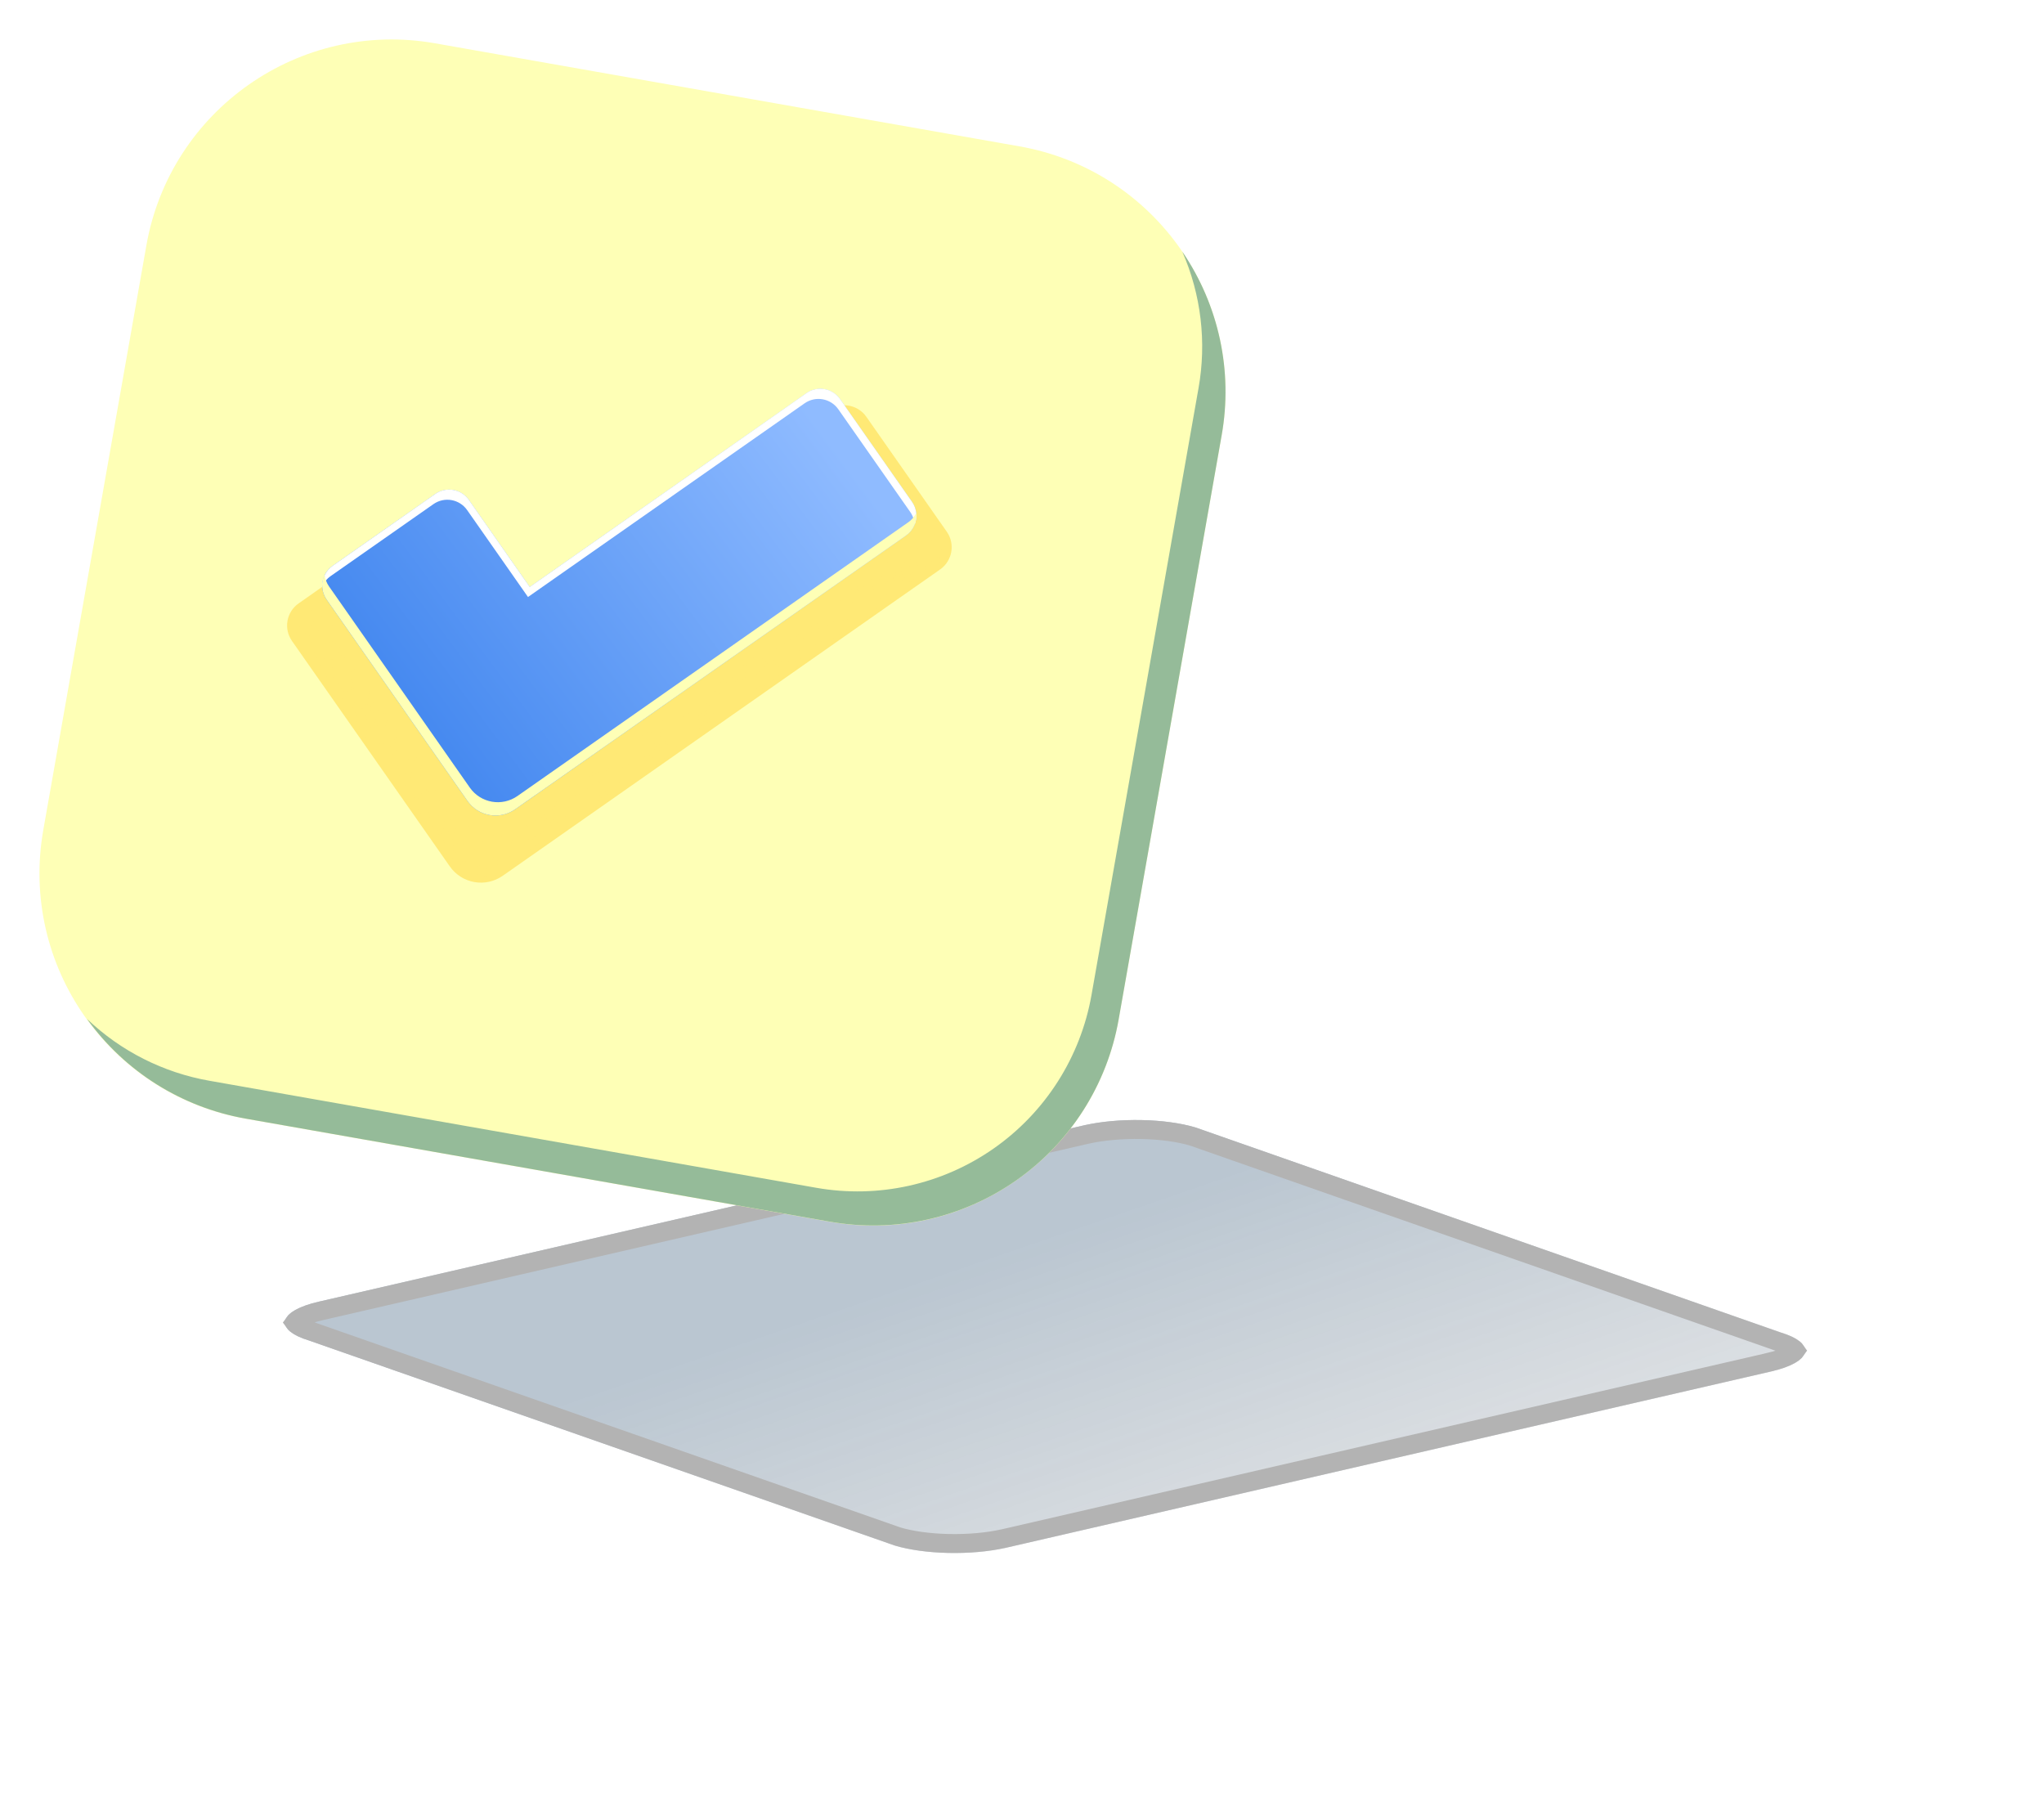 <svg width="108" height="95" viewBox="0 0 108 95" fill="none" xmlns="http://www.w3.org/2000/svg">
<g opacity="0.3" filter="url(#filter0_f_202_394)">
<path d="M63.167 59.569L94.081 70.398C94.532 70.533 94.881 70.698 95.104 70.882C95.327 71.065 95.418 71.262 95.371 71.458C95.323 71.655 95.139 71.847 94.83 72.02C94.522 72.193 94.097 72.343 93.585 72.46L53.116 81.784C52.235 81.979 51.17 82.073 50.102 82.049C49.035 82.025 48.033 81.886 47.268 81.655L16.354 70.833C15.903 70.698 15.554 70.533 15.331 70.35C15.108 70.167 15.017 69.97 15.064 69.773C15.111 69.576 15.296 69.385 15.605 69.212C15.913 69.039 16.338 68.888 16.85 68.772L57.319 59.447C58.197 59.252 59.261 59.157 60.328 59.179C61.396 59.201 62.4 59.339 63.167 59.569Z" fill="url(#paint0_linear_202_394)"/>
<path d="M93.916 70.87L93.926 70.874L93.937 70.877C94.36 71.004 94.637 71.145 94.787 71.268C94.836 71.308 94.862 71.339 94.875 71.358C94.868 71.368 94.856 71.382 94.838 71.401C94.791 71.45 94.711 71.513 94.586 71.583C94.334 71.725 93.959 71.862 93.473 71.972L93.472 71.973L53.008 81.296C53.007 81.296 53.006 81.296 53.006 81.296C52.171 81.481 51.147 81.572 50.113 81.549C49.082 81.526 48.131 81.392 47.423 81.179L16.519 70.362L16.509 70.358L16.498 70.355C16.075 70.228 15.798 70.086 15.648 69.963C15.599 69.923 15.573 69.892 15.56 69.874C15.567 69.864 15.579 69.849 15.597 69.831C15.644 69.781 15.724 69.718 15.849 69.648C16.101 69.507 16.476 69.37 16.962 69.259L16.963 69.259L57.428 59.935C57.429 59.935 57.429 59.935 57.43 59.935C58.262 59.75 59.284 59.657 60.318 59.679C61.349 59.7 62.301 59.833 63.013 60.045L93.916 70.87Z" stroke="black"/>
</g>
<g clip-path="url(#clip0_202_394)">
<path d="M53.868 7.733L22.991 2.288C15.828 1.024 8.996 5.807 7.733 12.971L2.288 43.848C1.024 51.011 5.807 57.843 12.971 59.106L43.848 64.551C51.011 65.815 57.843 61.032 59.106 53.868L64.552 22.991C65.815 15.828 61.032 8.996 53.868 7.733Z" fill="#FEFFB6"/>
<path d="M62.47 13.296C63.463 15.563 63.761 18.073 63.327 20.509L57.672 52.573C57.093 55.852 55.236 58.767 52.509 60.677C49.781 62.587 46.407 63.335 43.128 62.756L11.079 57.104C8.642 56.679 6.385 55.541 4.595 53.832C6.593 56.614 9.599 58.504 12.972 59.101L43.854 64.547C45.557 64.847 47.302 64.809 48.99 64.435C50.678 64.061 52.275 63.358 53.692 62.367C55.108 61.375 56.315 60.114 57.244 58.656C58.173 57.198 58.806 55.571 59.106 53.868L64.551 22.992C65.151 19.612 64.404 16.132 62.47 13.296Z" fill="#95BB99"/>
<g filter="url(#filter1_f_202_394)">
<path d="M23.764 45.772L15.427 33.865C15.21 33.556 15.126 33.173 15.191 32.801C15.257 32.429 15.467 32.098 15.777 31.882L21.848 27.626C22.159 27.409 22.542 27.325 22.915 27.39C23.288 27.456 23.619 27.667 23.837 27.977L27.437 33.118L43.789 21.668C44.099 21.452 44.481 21.367 44.853 21.433C45.225 21.498 45.556 21.709 45.773 22.018L50.027 28.095C50.244 28.405 50.329 28.789 50.263 29.162C50.197 29.535 49.986 29.866 49.677 30.084L26.563 46.272C26.347 46.423 26.103 46.53 25.845 46.587C25.587 46.644 25.32 46.649 25.06 46.603C24.8 46.556 24.552 46.459 24.329 46.317C24.107 46.174 23.915 45.989 23.764 45.772Z" fill="#FFE975"/>
<path d="M23.773 45.719L15.472 33.862C15.366 33.711 15.29 33.54 15.25 33.359C15.21 33.178 15.206 32.992 15.238 32.809C15.27 32.627 15.338 32.453 15.438 32.297C15.537 32.141 15.666 32.006 15.818 31.9L21.857 27.672C22.164 27.457 22.543 27.373 22.912 27.438C23.281 27.503 23.609 27.712 23.824 28.019L27.433 33.172L43.798 21.709C44.105 21.494 44.485 21.41 44.854 21.475C45.223 21.54 45.551 21.749 45.766 22.056L49.994 28.095C50.206 28.403 50.288 28.781 50.223 29.149C50.158 29.517 49.952 29.845 49.647 30.062L26.585 46.214C26.145 46.52 25.603 46.639 25.077 46.546C24.55 46.453 24.081 46.156 23.773 45.719Z" fill="#FFE975"/>
<path d="M23.783 45.665L15.522 33.86C15.309 33.556 15.226 33.181 15.291 32.816C15.355 32.451 15.562 32.127 15.865 31.914L21.866 27.712C22.17 27.5 22.545 27.417 22.91 27.481C23.275 27.545 23.599 27.752 23.812 28.055L27.429 33.222L43.807 21.755C44.111 21.542 44.486 21.459 44.851 21.523C45.216 21.588 45.54 21.794 45.753 22.098L49.955 28.099C50.167 28.402 50.25 28.778 50.186 29.143C50.122 29.508 49.915 29.832 49.611 30.045L26.599 46.162C26.159 46.467 25.616 46.586 25.089 46.493C24.561 46.4 24.092 46.102 23.783 45.665Z" fill="#FFE975"/>
<path d="M23.792 45.611L15.561 33.861C15.35 33.56 15.268 33.188 15.331 32.826C15.395 32.464 15.6 32.142 15.901 31.931L21.869 27.757C22.018 27.653 22.186 27.579 22.363 27.54C22.54 27.5 22.723 27.497 22.902 27.528C23.081 27.559 23.251 27.626 23.404 27.724C23.557 27.821 23.69 27.948 23.794 28.097L27.42 33.276L43.806 21.793C44.107 21.583 44.479 21.5 44.841 21.564C45.203 21.628 45.525 21.833 45.736 22.134L49.91 28.102C50.014 28.25 50.088 28.418 50.127 28.595C50.166 28.773 50.17 28.956 50.139 29.134C50.107 29.313 50.041 29.484 49.943 29.637C49.846 29.79 49.719 29.922 49.57 30.026L26.615 46.103C26.398 46.257 26.152 46.367 25.892 46.425C25.633 46.484 25.364 46.49 25.101 46.445C24.839 46.399 24.588 46.302 24.363 46.159C24.139 46.016 23.945 45.83 23.792 45.611Z" fill="#FFE975"/>
<path d="M23.803 45.552L15.611 33.859C15.508 33.712 15.434 33.545 15.396 33.37C15.357 33.194 15.353 33.012 15.384 32.835C15.415 32.658 15.481 32.489 15.578 32.337C15.674 32.185 15.8 32.054 15.947 31.951L21.879 27.798C22.026 27.695 22.192 27.621 22.367 27.582C22.542 27.544 22.723 27.54 22.9 27.571C23.077 27.602 23.245 27.668 23.397 27.764C23.548 27.861 23.679 27.986 23.782 28.133L27.417 33.325L43.811 21.86C43.958 21.757 44.124 21.684 44.3 21.645C44.476 21.606 44.657 21.602 44.834 21.634C45.012 21.665 45.181 21.731 45.333 21.827C45.484 21.924 45.616 22.05 45.719 22.197L49.873 28.123C49.976 28.27 50.049 28.437 50.088 28.613C50.127 28.788 50.131 28.97 50.1 29.147C50.069 29.324 50.003 29.494 49.906 29.645C49.809 29.797 49.684 29.928 49.536 30.031L26.632 46.073C26.412 46.225 26.164 46.332 25.903 46.388C25.642 46.444 25.372 46.448 25.109 46.4C24.846 46.351 24.595 46.252 24.371 46.106C24.147 45.961 23.954 45.772 23.803 45.552Z" fill="#FFE975"/>
<path d="M23.813 45.493L15.651 33.849C15.549 33.704 15.477 33.539 15.438 33.366C15.4 33.192 15.396 33.012 15.427 32.837C15.457 32.662 15.523 32.494 15.618 32.344C15.714 32.194 15.838 32.065 15.984 31.963L21.878 27.836C22.173 27.63 22.538 27.549 22.893 27.611C23.247 27.674 23.563 27.875 23.77 28.17L27.409 33.368L43.85 21.856C43.996 21.754 44.16 21.682 44.334 21.643C44.508 21.605 44.687 21.601 44.862 21.632C45.038 21.663 45.205 21.728 45.355 21.823C45.505 21.919 45.635 22.043 45.737 22.189L49.863 28.083C50.07 28.378 50.151 28.743 50.088 29.098C50.026 29.453 49.825 29.768 49.53 29.975L26.651 45.993C26.432 46.147 26.185 46.256 25.924 46.314C25.662 46.372 25.392 46.378 25.128 46.332C24.865 46.285 24.613 46.187 24.387 46.043C24.162 45.899 23.966 45.712 23.813 45.493Z" fill="#FFE975"/>
<path d="M23.822 45.444L15.701 33.853C15.6 33.709 15.528 33.546 15.49 33.374C15.451 33.203 15.447 33.025 15.478 32.852C15.509 32.678 15.573 32.513 15.668 32.364C15.762 32.216 15.885 32.088 16.03 31.987L21.886 27.882C22.031 27.781 22.194 27.709 22.366 27.671C22.538 27.633 22.716 27.629 22.89 27.659C23.064 27.69 23.23 27.755 23.378 27.849C23.527 27.944 23.656 28.067 23.757 28.212L27.404 33.428L43.845 21.916C43.989 21.815 44.151 21.744 44.323 21.705C44.495 21.667 44.673 21.663 44.846 21.694C45.019 21.724 45.185 21.789 45.333 21.884C45.481 21.978 45.61 22.101 45.71 22.245L49.816 28.102C49.917 28.246 49.989 28.409 50.027 28.582C50.065 28.754 50.069 28.932 50.038 29.106C50.008 29.279 49.943 29.445 49.848 29.594C49.753 29.743 49.63 29.872 49.486 29.973L26.689 45.939C26.468 46.096 26.219 46.208 25.955 46.268C25.692 46.328 25.419 46.336 25.152 46.29C24.885 46.244 24.631 46.145 24.402 46C24.174 45.855 23.977 45.666 23.822 45.444Z" fill="#FFE975"/>
<path d="M23.831 45.391L15.751 33.85C15.651 33.708 15.58 33.547 15.542 33.376C15.504 33.206 15.5 33.03 15.53 32.858C15.561 32.686 15.625 32.522 15.718 32.375C15.812 32.228 15.934 32.101 16.077 32.001L21.895 27.928C22.037 27.828 22.198 27.757 22.369 27.719C22.539 27.681 22.715 27.677 22.887 27.707C23.059 27.738 23.223 27.802 23.37 27.895C23.517 27.989 23.644 28.111 23.744 28.254L27.401 33.477L43.842 21.966C43.985 21.866 44.146 21.795 44.316 21.757C44.486 21.719 44.662 21.715 44.834 21.745C45.006 21.776 45.17 21.84 45.317 21.933C45.464 22.027 45.591 22.149 45.691 22.292L49.764 28.11C49.864 28.252 49.935 28.413 49.973 28.584C50.011 28.754 50.015 28.93 49.985 29.102C49.955 29.273 49.891 29.438 49.797 29.585C49.703 29.732 49.581 29.859 49.438 29.959L26.674 45.898C26.228 46.202 25.68 46.319 25.149 46.224C24.617 46.13 24.144 45.83 23.831 45.391Z" fill="#FFE975"/>
<path d="M23.84 45.337L15.79 33.852C15.69 33.71 15.62 33.55 15.582 33.382C15.545 33.213 15.541 33.038 15.571 32.868C15.601 32.698 15.665 32.535 15.758 32.389C15.85 32.244 15.971 32.118 16.113 32.019L21.914 27.976C22.055 27.877 22.214 27.806 22.383 27.769C22.551 27.731 22.725 27.727 22.895 27.757C23.064 27.787 23.227 27.851 23.372 27.943C23.517 28.036 23.643 28.157 23.742 28.298L27.407 33.534L43.849 22.022C43.99 21.923 44.15 21.853 44.319 21.815C44.487 21.778 44.662 21.774 44.832 21.804C45.002 21.834 45.165 21.898 45.311 21.99C45.456 22.083 45.583 22.204 45.682 22.346L49.727 28.131C49.826 28.272 49.897 28.431 49.934 28.599C49.972 28.768 49.975 28.942 49.946 29.111C49.916 29.281 49.852 29.444 49.76 29.589C49.667 29.734 49.546 29.86 49.405 29.958L26.691 45.834C26.247 46.146 25.697 46.268 25.163 46.175C24.628 46.082 24.153 45.781 23.84 45.337Z" fill="#FFE975"/>
<path d="M23.851 45.278L15.84 33.849C15.742 33.709 15.672 33.552 15.635 33.385C15.598 33.218 15.594 33.046 15.624 32.877C15.653 32.709 15.716 32.548 15.808 32.404C15.9 32.26 16.019 32.136 16.159 32.038L21.907 28.013C22.047 27.915 22.204 27.846 22.37 27.808C22.537 27.771 22.709 27.768 22.877 27.797C23.044 27.827 23.205 27.889 23.348 27.981C23.492 28.073 23.616 28.192 23.713 28.332L27.388 33.58L43.829 22.069C43.969 21.971 44.127 21.901 44.294 21.864C44.461 21.827 44.633 21.823 44.801 21.853C44.969 21.883 45.13 21.945 45.274 22.037C45.418 22.129 45.543 22.248 45.641 22.388L49.665 28.136C49.763 28.276 49.833 28.433 49.87 28.599C49.907 28.766 49.911 28.938 49.881 29.106C49.852 29.273 49.789 29.434 49.698 29.578C49.606 29.721 49.487 29.845 49.347 29.943L26.708 45.798C26.26 46.107 25.707 46.225 25.172 46.128C24.637 46.03 24.162 45.725 23.851 45.278Z" fill="#FFE975"/>
<path d="M23.86 45.224L15.891 33.842C15.794 33.704 15.725 33.548 15.688 33.383C15.652 33.218 15.648 33.047 15.677 32.881C15.706 32.715 15.768 32.556 15.859 32.414C15.95 32.271 16.068 32.148 16.207 32.052L21.898 28.067C22.178 27.872 22.524 27.796 22.861 27.855C23.197 27.915 23.496 28.105 23.693 28.384L27.372 33.639L43.813 22.127C43.952 22.03 44.108 21.961 44.272 21.924C44.437 21.888 44.608 21.884 44.774 21.913C44.94 21.942 45.099 22.004 45.242 22.095C45.384 22.186 45.507 22.304 45.603 22.443L49.588 28.134C49.783 28.414 49.859 28.761 49.8 29.097C49.74 29.433 49.551 29.732 49.272 29.929L26.689 45.745C26.242 46.042 25.698 46.154 25.17 46.057C24.642 45.959 24.172 45.661 23.86 45.224Z" fill="#FFE975"/>
<path d="M23.87 45.17L15.892 33.836C15.796 33.7 15.728 33.546 15.691 33.383C15.655 33.22 15.651 33.052 15.68 32.887C15.709 32.723 15.77 32.566 15.86 32.425C15.95 32.285 16.067 32.163 16.204 32.068L21.895 28.083C22.172 27.89 22.514 27.815 22.846 27.874C23.179 27.932 23.474 28.12 23.669 28.396L27.356 33.669L43.836 22.125C43.972 22.029 44.126 21.961 44.289 21.925C44.452 21.889 44.621 21.885 44.785 21.914C44.949 21.943 45.106 22.004 45.247 22.094C45.388 22.184 45.509 22.3 45.604 22.437L49.589 28.128C49.782 28.405 49.857 28.748 49.799 29.08C49.74 29.412 49.552 29.708 49.276 29.902L26.745 45.683C26.295 45.994 25.74 46.114 25.202 46.018C24.663 45.922 24.185 45.617 23.87 45.17Z" fill="#FFE975"/>
<path d="M23.879 45.117L15.98 33.841C15.789 33.567 15.715 33.229 15.773 32.901C15.831 32.572 16.016 32.28 16.289 32.088L21.923 28.144C22.197 27.953 22.535 27.878 22.863 27.936C23.192 27.994 23.484 28.18 23.675 28.453L27.372 33.733L43.865 22.18C44.139 21.99 44.477 21.915 44.805 21.973C45.133 22.031 45.425 22.217 45.617 22.49L49.561 28.129C49.752 28.403 49.827 28.741 49.769 29.069C49.711 29.398 49.525 29.69 49.252 29.882L26.777 45.627C26.324 45.941 25.766 46.064 25.223 45.968C24.68 45.872 24.198 45.566 23.879 45.117Z" fill="#FFE975"/>
<path d="M23.889 45.063L16.018 33.842C15.83 33.571 15.756 33.236 15.813 32.911C15.871 32.585 16.055 32.296 16.325 32.106L21.927 28.183C22.197 27.994 22.531 27.921 22.856 27.978C23.18 28.035 23.469 28.219 23.658 28.488L27.364 33.781L43.863 22.224C44.134 22.036 44.469 21.962 44.794 22.019C45.119 22.077 45.409 22.261 45.599 22.531L49.522 28.133C49.71 28.403 49.784 28.737 49.727 29.062C49.67 29.386 49.486 29.675 49.217 29.864L26.793 45.569C26.569 45.727 26.316 45.84 26.049 45.9C25.782 45.96 25.505 45.966 25.235 45.919C24.966 45.872 24.708 45.772 24.477 45.625C24.246 45.478 24.046 45.287 23.889 45.063Z" fill="#FFE975"/>
<path d="M23.866 45.003L16.037 33.834C15.85 33.566 15.777 33.236 15.834 32.914C15.89 32.593 16.072 32.307 16.339 32.119L21.904 28.223C22.17 28.037 22.5 27.964 22.821 28.02C23.141 28.077 23.426 28.258 23.613 28.525L27.328 33.83L43.839 22.265C44.107 22.078 44.438 22.005 44.759 22.062C45.08 22.118 45.366 22.3 45.554 22.567L49.45 28.132C49.636 28.398 49.709 28.728 49.653 29.049C49.596 29.369 49.415 29.654 49.148 29.841L26.775 45.511C26.551 45.669 26.298 45.781 26.03 45.841C25.762 45.901 25.486 45.908 25.215 45.861C24.945 45.814 24.687 45.714 24.455 45.566C24.224 45.419 24.023 45.228 23.866 45.003Z" fill="#FFE975"/>
<path d="M23.87 44.949L16.075 33.835C15.89 33.571 15.818 33.245 15.874 32.927C15.93 32.61 16.11 32.327 16.374 32.142L21.9 28.273C22.166 28.088 22.493 28.016 22.811 28.072C23.13 28.128 23.413 28.308 23.599 28.572L27.318 33.884L43.842 22.309C44.106 22.125 44.433 22.053 44.751 22.109C45.068 22.165 45.35 22.344 45.535 22.608L49.405 28.135C49.59 28.399 49.662 28.726 49.606 29.043C49.55 29.361 49.37 29.643 49.106 29.828L26.789 45.463C26.334 45.782 25.77 45.907 25.223 45.81C24.676 45.714 24.189 45.404 23.87 44.949Z" fill="#FFE975"/>
<path d="M23.881 44.889L16.121 33.827C15.938 33.566 15.867 33.243 15.922 32.93C15.978 32.617 16.155 32.338 16.416 32.155L21.905 28.307C22.167 28.124 22.491 28.053 22.805 28.108C23.119 28.164 23.399 28.341 23.583 28.602L27.31 33.932L43.846 22.349C44.107 22.167 44.43 22.095 44.743 22.15C45.057 22.206 45.335 22.383 45.518 22.644L49.367 28.134C49.549 28.395 49.621 28.719 49.565 29.033C49.51 29.348 49.332 29.627 49.071 29.811L26.805 45.405C26.349 45.724 25.784 45.849 25.236 45.752C24.688 45.656 24.2 45.345 23.881 44.889Z" fill="#FFE975"/>
<path d="M23.885 44.835L16.16 33.823C15.98 33.564 15.909 33.245 15.964 32.935C16.019 32.624 16.194 32.348 16.452 32.167L21.909 28.352C22.167 28.171 22.486 28.101 22.797 28.155C23.107 28.21 23.383 28.386 23.564 28.644L27.301 33.981L43.85 22.389C44.109 22.208 44.428 22.137 44.739 22.192C45.049 22.247 45.325 22.423 45.506 22.681L49.322 28.137C49.502 28.395 49.573 28.715 49.518 29.025C49.463 29.335 49.288 29.611 49.03 29.792L26.82 45.352C26.361 45.672 25.795 45.796 25.245 45.699C24.695 45.602 24.206 45.291 23.885 44.835Z" fill="#FFE975"/>
<path d="M23.889 44.78L16.204 33.825C16.026 33.569 15.956 33.253 16.01 32.946C16.064 32.638 16.238 32.365 16.494 32.185L21.913 28.391C22.166 28.219 22.476 28.152 22.777 28.206C23.078 28.259 23.347 28.427 23.525 28.676L27.271 34.025L43.85 22.422C44.106 22.243 44.422 22.173 44.73 22.227C45.037 22.282 45.31 22.456 45.49 22.711L49.284 28.13C49.456 28.383 49.523 28.693 49.469 28.994C49.416 29.296 49.248 29.564 49 29.743L26.863 45.266C26.637 45.431 26.379 45.55 26.107 45.616C25.834 45.681 25.551 45.692 25.274 45.646C24.997 45.601 24.732 45.501 24.494 45.353C24.256 45.204 24.051 45.009 23.889 44.78Z" fill="#FFE975"/>
<path d="M23.898 44.726L16.249 33.822C16.074 33.57 16.006 33.259 16.059 32.957C16.113 32.655 16.283 32.386 16.534 32.209L21.915 28.441C22.04 28.354 22.18 28.292 22.328 28.259C22.477 28.226 22.631 28.223 22.78 28.249C22.93 28.276 23.073 28.331 23.201 28.413C23.33 28.495 23.44 28.601 23.528 28.726L27.282 34.088L43.85 22.483C43.975 22.395 44.115 22.332 44.264 22.299C44.412 22.266 44.566 22.262 44.716 22.288C44.866 22.315 45.009 22.371 45.138 22.453C45.266 22.535 45.376 22.642 45.463 22.767L49.231 28.148C49.318 28.273 49.38 28.413 49.413 28.562C49.446 28.71 49.449 28.864 49.423 29.014C49.397 29.163 49.341 29.307 49.259 29.435C49.177 29.563 49.071 29.674 48.947 29.761L26.814 45.257C26.355 45.568 25.793 45.686 25.248 45.587C24.703 45.488 24.218 45.179 23.898 44.726Z" fill="#FFE975"/>
<path d="M23.903 44.666L16.289 33.818C16.2 33.694 16.137 33.553 16.103 33.404C16.069 33.256 16.066 33.102 16.092 32.952C16.119 32.801 16.175 32.658 16.257 32.53C16.34 32.402 16.447 32.291 16.573 32.205L21.916 28.464C22.041 28.376 22.181 28.313 22.33 28.28C22.479 28.247 22.632 28.243 22.782 28.27C22.932 28.296 23.075 28.352 23.204 28.434C23.332 28.516 23.442 28.623 23.529 28.748L27.288 34.117L43.869 22.503C43.993 22.414 44.134 22.351 44.282 22.317C44.431 22.283 44.585 22.28 44.735 22.306C44.885 22.333 45.029 22.389 45.157 22.471C45.285 22.554 45.396 22.661 45.482 22.787L49.223 28.131C49.312 28.254 49.376 28.395 49.41 28.544C49.444 28.692 49.448 28.847 49.422 28.997C49.395 29.147 49.339 29.291 49.256 29.419C49.173 29.547 49.065 29.657 48.939 29.743L26.881 45.191C26.652 45.354 26.393 45.47 26.118 45.532C25.844 45.594 25.56 45.601 25.282 45.552C25.005 45.503 24.741 45.4 24.504 45.247C24.267 45.095 24.063 44.898 23.903 44.666Z" fill="#FFE975"/>
<path d="M23.913 44.612L16.334 33.815C16.248 33.693 16.188 33.556 16.156 33.411C16.123 33.266 16.12 33.116 16.146 32.969C16.172 32.823 16.226 32.683 16.306 32.558C16.386 32.433 16.49 32.325 16.611 32.239L21.918 28.52C22.164 28.347 22.469 28.28 22.766 28.332C23.062 28.384 23.326 28.552 23.498 28.798L27.265 34.185L43.859 22.562C43.98 22.477 44.117 22.416 44.263 22.384C44.408 22.352 44.557 22.348 44.704 22.374C44.85 22.4 44.99 22.454 45.115 22.534C45.24 22.614 45.349 22.718 45.434 22.84L49.154 28.146C49.326 28.393 49.394 28.698 49.341 28.994C49.289 29.29 49.121 29.554 48.875 29.726L26.875 45.135C26.413 45.458 25.841 45.584 25.286 45.486C24.73 45.388 24.237 45.074 23.913 44.612Z" fill="#FFE975"/>
<path d="M23.917 44.558L16.39 33.808C16.306 33.688 16.246 33.552 16.214 33.408C16.183 33.265 16.179 33.116 16.205 32.971C16.23 32.827 16.284 32.688 16.363 32.565C16.442 32.441 16.545 32.333 16.665 32.249L21.938 28.562C22.058 28.477 22.194 28.418 22.338 28.386C22.481 28.354 22.63 28.351 22.774 28.376C22.919 28.402 23.058 28.456 23.181 28.535C23.305 28.614 23.413 28.716 23.497 28.837L27.273 34.231L43.88 22.599C44 22.515 44.136 22.455 44.28 22.423C44.423 22.391 44.572 22.388 44.716 22.413C44.861 22.439 44.999 22.493 45.123 22.572C45.247 22.651 45.355 22.753 45.439 22.874L49.126 28.147C49.21 28.267 49.27 28.403 49.302 28.546C49.334 28.69 49.337 28.838 49.311 28.983C49.286 29.128 49.232 29.266 49.153 29.39C49.074 29.514 48.971 29.621 48.851 29.706L26.907 45.08C26.677 45.243 26.416 45.359 26.141 45.422C25.866 45.484 25.581 45.491 25.303 45.443C25.025 45.394 24.759 45.291 24.521 45.139C24.283 44.987 24.078 44.79 23.917 44.558Z" fill="#FFE975"/>
<path d="M23.921 44.503L16.417 33.813C16.332 33.694 16.271 33.56 16.238 33.417C16.205 33.275 16.202 33.128 16.227 32.984C16.252 32.84 16.306 32.703 16.386 32.58C16.465 32.457 16.568 32.352 16.689 32.27L21.925 28.604C22.043 28.519 22.177 28.459 22.319 28.427C22.461 28.394 22.608 28.391 22.751 28.416C22.894 28.441 23.031 28.495 23.153 28.574C23.275 28.653 23.38 28.755 23.462 28.875L27.248 34.282L43.861 22.645C43.979 22.56 44.113 22.499 44.256 22.466C44.398 22.433 44.546 22.43 44.69 22.455C44.833 22.48 44.971 22.535 45.093 22.614C45.216 22.693 45.321 22.797 45.403 22.917L49.069 28.153C49.154 28.271 49.214 28.405 49.247 28.547C49.279 28.689 49.282 28.836 49.257 28.979C49.232 29.122 49.178 29.259 49.099 29.381C49.021 29.503 48.918 29.609 48.798 29.691L26.905 45.024C26.675 45.186 26.416 45.301 26.141 45.363C25.866 45.424 25.582 45.431 25.305 45.383C25.028 45.334 24.763 45.232 24.526 45.081C24.288 44.93 24.083 44.733 23.921 44.503Z" fill="#FFE975"/>
<path d="M23.931 44.449L16.451 33.808C16.369 33.69 16.311 33.557 16.279 33.417C16.248 33.277 16.245 33.133 16.27 32.991C16.295 32.85 16.348 32.715 16.425 32.594C16.502 32.473 16.602 32.368 16.72 32.286L21.923 28.648C22.16 28.483 22.452 28.419 22.736 28.469C23.02 28.519 23.273 28.68 23.439 28.915L27.233 34.334L43.859 22.684C43.977 22.602 44.109 22.543 44.249 22.512C44.389 22.481 44.534 22.478 44.676 22.503C44.817 22.528 44.952 22.58 45.073 22.657C45.194 22.734 45.298 22.835 45.381 22.952L49.019 28.155C49.184 28.392 49.248 28.684 49.198 28.968C49.148 29.253 48.987 29.505 48.752 29.671L26.915 44.97C26.45 45.296 25.875 45.424 25.315 45.327C24.756 45.229 24.258 44.913 23.931 44.449Z" fill="#FFE975"/>
<path d="M23.933 44.405L16.5 33.816C16.34 33.581 16.278 33.293 16.327 33.013C16.377 32.732 16.533 32.483 16.764 32.316L21.925 28.698C22.161 28.537 22.451 28.474 22.732 28.524C23.013 28.573 23.264 28.731 23.43 28.964L27.228 34.395L43.866 22.741C44.101 22.581 44.389 22.519 44.67 22.568C44.95 22.617 45.2 22.774 45.366 23.005L48.984 28.166C49.144 28.401 49.206 28.689 49.156 28.97C49.107 29.25 48.95 29.499 48.719 29.666L26.932 44.934C26.462 45.254 25.885 45.378 25.325 45.279C24.765 45.181 24.265 44.867 23.933 44.405Z" fill="#FFE975"/>
<path d="M23.94 44.334L16.547 33.802C16.466 33.688 16.409 33.559 16.379 33.423C16.349 33.287 16.346 33.146 16.37 33.009C16.394 32.871 16.445 32.74 16.52 32.623C16.595 32.505 16.693 32.404 16.807 32.324L21.93 28.732C22.164 28.577 22.448 28.517 22.724 28.566C23.001 28.615 23.247 28.768 23.414 28.994L27.22 34.438L43.893 22.779C44.007 22.698 44.135 22.641 44.272 22.611C44.408 22.581 44.548 22.577 44.686 22.602C44.823 22.626 44.954 22.677 45.072 22.752C45.19 22.827 45.291 22.925 45.371 23.039L48.962 28.162C49.118 28.396 49.177 28.68 49.129 28.956C49.08 29.233 48.927 29.479 48.701 29.646L26.966 44.868C26.493 45.196 25.91 45.324 25.343 45.224C24.776 45.124 24.272 44.804 23.94 44.334Z" fill="#FFE975"/>
<path d="M23.949 44.281L16.586 33.798C16.427 33.57 16.365 33.288 16.414 33.014C16.462 32.74 16.617 32.496 16.844 32.336L21.903 28.794C22.131 28.635 22.413 28.573 22.687 28.622C22.961 28.67 23.204 28.825 23.365 29.052L27.181 34.503L43.886 22.816C44.114 22.657 44.396 22.595 44.67 22.644C44.944 22.692 45.188 22.847 45.348 23.074L48.885 28.16C48.965 28.272 49.022 28.4 49.053 28.534C49.083 28.669 49.086 28.808 49.062 28.945C49.038 29.081 48.987 29.21 48.913 29.327C48.838 29.443 48.741 29.543 48.627 29.622L26.949 44.81C26.478 45.13 25.902 45.254 25.341 45.155C24.781 45.056 24.282 44.742 23.949 44.281Z" fill="#FFE975"/>
<path d="M23.953 44.226L16.63 33.8C16.473 33.574 16.412 33.296 16.46 33.025C16.508 32.754 16.66 32.513 16.885 32.354L21.944 28.812C22.169 28.656 22.447 28.595 22.716 28.642C22.986 28.69 23.227 28.842 23.384 29.066L27.21 34.53L43.878 22.859C44.103 22.703 44.381 22.641 44.651 22.689C44.921 22.736 45.161 22.889 45.319 23.113L48.861 28.172C49.018 28.397 49.079 28.675 49.031 28.945C48.984 29.215 48.831 29.455 48.607 29.613L26.98 44.76C26.507 45.088 25.923 45.215 25.357 45.115C24.79 45.016 24.286 44.696 23.953 44.226Z" fill="#FFE975"/>
<path d="M23.963 44.172L16.669 33.796C16.515 33.574 16.454 33.299 16.501 33.032C16.549 32.765 16.699 32.528 16.921 32.372L21.941 28.862C22.05 28.784 22.174 28.73 22.304 28.7C22.435 28.671 22.57 28.668 22.702 28.691C22.834 28.715 22.96 28.764 23.073 28.836C23.186 28.908 23.283 29.002 23.36 29.112L27.194 34.588L43.877 22.898C44.1 22.743 44.374 22.683 44.641 22.73C44.908 22.777 45.145 22.927 45.302 23.149L48.812 28.169C48.889 28.278 48.944 28.402 48.973 28.533C49.002 28.663 49.005 28.799 48.982 28.93C48.959 29.062 48.91 29.188 48.837 29.301C48.765 29.414 48.671 29.512 48.561 29.588L26.99 44.701C26.518 45.029 25.935 45.158 25.368 45.059C24.801 44.96 24.296 44.642 23.963 44.172Z" fill="#FFE975"/>
<path d="M23.967 44.118L16.714 33.793C16.562 33.574 16.502 33.303 16.549 33.04C16.595 32.778 16.744 32.544 16.962 32.39L21.939 28.9C22.159 28.747 22.431 28.688 22.695 28.734C22.959 28.781 23.193 28.93 23.348 29.149L27.185 34.636L43.88 22.943C44.099 22.79 44.37 22.73 44.633 22.777C44.896 22.823 45.13 22.972 45.283 23.19L48.773 28.168C48.926 28.387 48.985 28.657 48.939 28.92C48.892 29.183 48.744 29.417 48.526 29.57L27.026 44.624C26.792 44.793 26.527 44.913 26.247 44.979C25.966 45.045 25.675 45.055 25.391 45.008C25.107 44.961 24.834 44.858 24.59 44.705C24.346 44.552 24.134 44.353 23.967 44.118Z" fill="#FFE975"/>
<path d="M23.972 44.058L16.759 33.79C16.683 33.684 16.629 33.563 16.601 33.436C16.572 33.309 16.568 33.177 16.591 33.048C16.614 32.919 16.662 32.797 16.733 32.687C16.803 32.577 16.895 32.482 17.003 32.408L21.942 28.945C22.159 28.794 22.427 28.736 22.686 28.782C22.946 28.827 23.177 28.974 23.329 29.19L27.177 34.685L43.884 22.982C43.991 22.907 44.111 22.854 44.239 22.825C44.366 22.797 44.497 22.794 44.626 22.816C44.754 22.839 44.877 22.887 44.987 22.957C45.097 23.027 45.191 23.119 45.266 23.226L48.728 28.171C48.879 28.387 48.938 28.655 48.892 28.915C48.846 29.174 48.699 29.405 48.483 29.558L27.016 44.617C26.78 44.78 26.513 44.896 26.232 44.956C25.951 45.017 25.661 45.022 25.378 44.97C25.095 44.918 24.825 44.81 24.584 44.654C24.343 44.497 24.135 44.295 23.972 44.058Z" fill="#FFE975"/>
<path d="M23.981 44.004L16.799 33.786C16.65 33.572 16.592 33.309 16.637 33.053C16.683 32.797 16.827 32.57 17.04 32.42L21.946 28.99C22.051 28.915 22.17 28.862 22.296 28.833C22.421 28.805 22.552 28.802 22.679 28.824C22.806 28.846 22.927 28.894 23.036 28.964C23.144 29.034 23.238 29.124 23.311 29.231L27.167 34.739L43.888 23.027C44.101 22.878 44.364 22.82 44.62 22.866C44.876 22.911 45.103 23.055 45.253 23.268L48.689 28.175C48.837 28.388 48.895 28.651 48.85 28.907C48.805 29.163 48.66 29.391 48.448 29.54L27.029 44.541C26.794 44.707 26.529 44.824 26.248 44.887C25.967 44.949 25.677 44.956 25.394 44.906C25.11 44.856 24.84 44.751 24.598 44.596C24.355 44.441 24.146 44.24 23.981 44.004Z" fill="#FFE975"/>
<path d="M23.985 43.949L16.843 33.788C16.696 33.577 16.639 33.317 16.683 33.064C16.728 32.811 16.871 32.587 17.081 32.439L21.95 29.03C22.16 28.883 22.419 28.826 22.671 28.87C22.923 28.915 23.147 29.057 23.294 29.267L27.159 34.787L43.891 23.072C44.1 22.925 44.36 22.868 44.612 22.913C44.864 22.957 45.088 23.099 45.235 23.309L48.644 28.178C48.79 28.388 48.847 28.647 48.803 28.899C48.759 29.151 48.616 29.375 48.407 29.522L27.045 44.483C26.81 44.651 26.544 44.77 26.262 44.834C25.98 44.897 25.688 44.905 25.404 44.855C25.119 44.805 24.847 44.7 24.604 44.544C24.36 44.389 24.15 44.186 23.985 43.949Z" fill="#FFE975"/>
<path d="M23.99 43.894L16.906 33.777C16.761 33.57 16.705 33.313 16.749 33.065C16.792 32.816 16.933 32.594 17.14 32.449L21.976 29.067C22.183 28.923 22.438 28.867 22.686 28.91C22.934 28.954 23.154 29.095 23.299 29.301L27.173 34.834L43.913 23.104C44.12 22.959 44.376 22.902 44.625 22.946C44.874 22.99 45.095 23.131 45.241 23.338L48.622 28.174C48.767 28.381 48.823 28.636 48.779 28.884C48.736 29.132 48.595 29.352 48.389 29.497L27.083 44.423C26.847 44.596 26.579 44.72 26.294 44.788C26.009 44.855 25.713 44.864 25.424 44.815C25.136 44.765 24.86 44.658 24.613 44.5C24.367 44.342 24.155 44.136 23.99 43.894Z" fill="#FFE975"/>
<path d="M23.995 43.862L16.902 33.798C16.759 33.594 16.704 33.343 16.747 33.098C16.79 32.853 16.929 32.635 17.132 32.492L21.932 29.132C22.136 28.989 22.388 28.933 22.633 28.977C22.877 29.02 23.095 29.159 23.238 29.362L27.116 34.907L43.867 23.173C44.071 23.031 44.323 22.975 44.568 23.018C44.813 23.061 45.031 23.2 45.173 23.403L48.535 28.198C48.677 28.401 48.733 28.653 48.69 28.898C48.647 29.143 48.508 29.361 48.304 29.504L27.07 44.404C26.59 44.739 25.997 44.87 25.421 44.769C24.844 44.667 24.332 44.341 23.995 43.862Z" fill="#FFE975"/>
<path d="M24.003 43.786L16.971 33.755C16.83 33.555 16.775 33.307 16.818 33.066C16.86 32.825 16.997 32.611 17.197 32.47L21.959 29.136C22.16 28.996 22.409 28.941 22.651 28.984C22.892 29.026 23.108 29.163 23.249 29.364L27.136 34.916L43.901 23.173C44.101 23.033 44.349 22.978 44.59 23.021C44.831 23.063 45.045 23.2 45.185 23.4L48.519 28.162C48.66 28.363 48.715 28.612 48.672 28.854C48.629 29.095 48.492 29.31 48.292 29.452L27.093 44.303C26.614 44.643 26.021 44.779 25.442 44.682C24.863 44.585 24.345 44.263 24.003 43.786Z" fill="#FFE975"/>
<path d="M24.014 43.727L17.014 33.763C16.875 33.565 16.821 33.32 16.863 33.082C16.905 32.844 17.04 32.633 17.237 32.494L21.961 29.187C22.159 29.048 22.404 28.994 22.642 29.036C22.879 29.078 23.091 29.213 23.23 29.41L27.125 34.98L43.902 23.229C44.1 23.091 44.344 23.037 44.582 23.078C44.82 23.12 45.032 23.255 45.17 23.453L48.478 28.176C48.616 28.374 48.67 28.619 48.628 28.857C48.586 29.095 48.452 29.306 48.254 29.445L27.106 44.261C26.625 44.6 26.029 44.734 25.45 44.634C24.87 44.533 24.353 44.207 24.014 43.727Z" fill="#FFE975"/>
<path d="M24.018 43.672L17.056 33.77C16.989 33.674 16.941 33.565 16.916 33.45C16.89 33.336 16.888 33.217 16.908 33.101C16.928 32.985 16.972 32.875 17.035 32.776C17.098 32.676 17.18 32.59 17.276 32.523L21.962 29.242C22.058 29.175 22.167 29.127 22.282 29.102C22.397 29.076 22.515 29.073 22.631 29.094C22.747 29.114 22.858 29.157 22.957 29.221C23.056 29.284 23.142 29.366 23.209 29.462L27.114 35.04L43.903 23.285C43.999 23.216 44.108 23.167 44.222 23.14C44.338 23.114 44.457 23.111 44.573 23.132C44.689 23.152 44.8 23.196 44.899 23.26C44.998 23.324 45.084 23.407 45.15 23.505L48.431 28.19C48.498 28.287 48.546 28.395 48.572 28.51C48.597 28.625 48.6 28.744 48.579 28.859C48.559 28.975 48.516 29.086 48.453 29.185C48.389 29.284 48.307 29.37 48.211 29.437L27.115 44.213C26.876 44.382 26.607 44.502 26.322 44.566C26.037 44.63 25.742 44.637 25.454 44.587C25.166 44.536 24.891 44.43 24.645 44.273C24.398 44.116 24.185 43.912 24.018 43.672Z" fill="#FFE975"/>
<path d="M24.022 43.617L17.094 33.777C16.96 33.585 16.907 33.347 16.948 33.116C16.989 32.886 17.119 32.68 17.311 32.546L21.964 29.293C22.058 29.225 22.165 29.176 22.278 29.151C22.391 29.125 22.509 29.122 22.623 29.142C22.737 29.162 22.846 29.205 22.944 29.268C23.041 29.331 23.125 29.413 23.19 29.509L27.104 35.099L43.901 23.329C44.093 23.194 44.33 23.142 44.561 23.182C44.792 23.223 44.997 23.354 45.132 23.546L48.385 28.199C48.453 28.293 48.501 28.4 48.527 28.513C48.553 28.626 48.556 28.743 48.536 28.857C48.516 28.972 48.473 29.081 48.41 29.178C48.347 29.276 48.265 29.359 48.169 29.424L27.129 44.165C26.644 44.504 26.044 44.637 25.462 44.534C24.879 44.431 24.361 44.102 24.022 43.617Z" fill="#FFE975"/>
<path d="M24.031 43.564L17.137 33.784C17.072 33.691 17.025 33.586 17 33.474C16.976 33.363 16.973 33.248 16.993 33.136C17.013 33.023 17.055 32.916 17.116 32.82C17.177 32.724 17.257 32.64 17.35 32.575L21.967 29.343C22.059 29.277 22.164 29.231 22.275 29.206C22.386 29.182 22.501 29.179 22.613 29.199C22.725 29.219 22.832 29.26 22.927 29.321C23.023 29.383 23.106 29.462 23.171 29.555L27.093 35.158L43.902 23.384C43.995 23.319 44.101 23.272 44.212 23.248C44.324 23.223 44.439 23.22 44.551 23.24C44.663 23.26 44.771 23.302 44.867 23.363C44.963 23.424 45.046 23.504 45.112 23.598L48.345 28.208C48.41 28.302 48.456 28.407 48.481 28.518C48.506 28.63 48.508 28.745 48.489 28.857C48.469 28.97 48.427 29.077 48.366 29.173C48.304 29.269 48.225 29.352 48.131 29.418L27.142 44.123C26.655 44.461 26.054 44.591 25.471 44.486C24.888 44.382 24.37 44.05 24.031 43.564Z" fill="#FFE975"/>
<path d="M24.035 43.509L17.175 33.791C17.11 33.699 17.065 33.596 17.04 33.486C17.016 33.377 17.013 33.264 17.033 33.154C17.052 33.043 17.093 32.938 17.154 32.843C17.214 32.749 17.292 32.667 17.384 32.603L21.962 29.398C22.149 29.269 22.379 29.219 22.602 29.258C22.826 29.297 23.025 29.423 23.156 29.608L27.083 35.217L43.904 23.435C43.996 23.37 44.099 23.324 44.209 23.3C44.318 23.276 44.431 23.273 44.542 23.293C44.652 23.312 44.758 23.353 44.852 23.413C44.947 23.474 45.028 23.552 45.092 23.644L48.298 28.222C48.427 28.409 48.477 28.639 48.437 28.862C48.398 29.085 48.272 29.284 48.087 29.416L27.155 44.081C26.665 44.417 26.061 44.546 25.477 44.439C24.893 44.331 24.374 43.997 24.035 43.509Z" fill="#FFE975"/>
<path d="M24.04 43.454L17.224 33.761C17.161 33.671 17.116 33.569 17.092 33.462C17.068 33.355 17.066 33.243 17.085 33.135C17.104 33.027 17.144 32.923 17.203 32.83C17.263 32.737 17.34 32.657 17.43 32.594L21.971 29.41C22.154 29.284 22.38 29.234 22.6 29.273C22.819 29.311 23.014 29.435 23.143 29.617L27.078 35.244L43.912 23.453C44.095 23.326 44.321 23.276 44.541 23.315C44.76 23.354 44.955 23.477 45.084 23.659L48.263 28.2C48.39 28.383 48.439 28.608 48.401 28.828C48.362 29.047 48.238 29.243 48.056 29.371L27.189 43.982C26.701 44.329 26.096 44.469 25.505 44.37C24.915 44.271 24.387 43.941 24.04 43.454Z" fill="#FFE975"/>
<path d="M24.05 43.395L17.269 33.758C17.206 33.669 17.161 33.569 17.137 33.463C17.113 33.357 17.111 33.247 17.13 33.14C17.148 33.033 17.189 32.931 17.247 32.839C17.306 32.748 17.383 32.669 17.472 32.608L21.974 29.455C22.063 29.393 22.163 29.348 22.269 29.325C22.375 29.301 22.485 29.299 22.592 29.318C22.699 29.337 22.801 29.376 22.892 29.435C22.984 29.493 23.063 29.569 23.125 29.658L27.07 35.292L43.916 23.492C44.005 23.43 44.105 23.385 44.211 23.362C44.317 23.338 44.427 23.336 44.534 23.355C44.641 23.373 44.743 23.413 44.834 23.472C44.926 23.53 45.005 23.606 45.067 23.695L48.218 28.203C48.281 28.291 48.325 28.392 48.348 28.498C48.372 28.604 48.374 28.713 48.356 28.82C48.337 28.927 48.297 29.029 48.239 29.12C48.18 29.212 48.104 29.291 48.015 29.353L27.185 43.97C26.693 44.31 26.087 44.44 25.499 44.332C24.911 44.224 24.39 43.887 24.05 43.395Z" fill="#FFE975"/>
<path d="M24.058 43.319L17.312 33.738C17.189 33.56 17.141 33.342 17.179 33.129C17.216 32.917 17.336 32.728 17.512 32.603L21.982 29.473C22.07 29.412 22.168 29.368 22.272 29.345C22.376 29.322 22.483 29.319 22.588 29.338C22.693 29.356 22.793 29.395 22.883 29.453C22.973 29.51 23.05 29.585 23.111 29.672L27.065 35.319L43.913 23.541C44.09 23.419 44.309 23.371 44.521 23.408C44.734 23.446 44.923 23.566 45.047 23.741L48.178 28.212C48.239 28.299 48.283 28.398 48.306 28.502C48.329 28.605 48.331 28.713 48.313 28.818C48.294 28.923 48.255 29.023 48.198 29.113C48.141 29.203 48.066 29.28 47.979 29.341L27.203 43.873C26.712 44.217 26.105 44.351 25.515 44.247C24.926 44.143 24.402 43.809 24.058 43.319Z" fill="#FFE975"/>
<path d="M24.064 43.287L17.353 33.756C17.232 33.582 17.185 33.368 17.222 33.159C17.259 32.951 17.376 32.765 17.549 32.643L21.975 29.544C22.061 29.484 22.157 29.441 22.259 29.418C22.361 29.395 22.467 29.393 22.57 29.411C22.673 29.429 22.771 29.467 22.859 29.524C22.947 29.58 23.023 29.653 23.083 29.739L27.072 35.404L43.938 23.59C44.023 23.529 44.12 23.485 44.223 23.462C44.326 23.439 44.432 23.436 44.535 23.455C44.639 23.473 44.738 23.512 44.826 23.569C44.915 23.626 44.991 23.7 45.051 23.786L48.15 28.213C48.27 28.387 48.318 28.601 48.281 28.809C48.244 29.018 48.126 29.203 47.953 29.326L27.23 43.845C26.986 44.018 26.71 44.141 26.418 44.206C26.126 44.272 25.825 44.279 25.53 44.227C25.235 44.175 24.954 44.065 24.703 43.904C24.451 43.742 24.234 43.533 24.064 43.287Z" fill="#FFE975"/>
<path d="M24.068 43.232L17.394 33.741C17.28 33.572 17.237 33.366 17.272 33.165C17.307 32.965 17.419 32.786 17.584 32.666L22.006 29.594C22.175 29.481 22.381 29.438 22.581 29.473C22.781 29.509 22.96 29.62 23.081 29.783L27.065 35.474L43.944 23.652C44.112 23.538 44.319 23.494 44.519 23.53C44.72 23.565 44.899 23.677 45.019 23.842L48.096 28.236C48.211 28.405 48.256 28.612 48.22 28.813C48.185 29.014 48.072 29.193 47.906 29.312L27.239 43.791C26.994 43.964 26.718 44.086 26.426 44.151C26.134 44.216 25.832 44.223 25.537 44.171C25.242 44.119 24.961 44.009 24.709 43.848C24.456 43.687 24.239 43.478 24.068 43.232Z" fill="#FFE975"/>
<path d="M24.072 43.177L17.421 33.746C17.363 33.663 17.321 33.569 17.299 33.47C17.277 33.371 17.275 33.269 17.292 33.169C17.31 33.069 17.347 32.974 17.402 32.888C17.456 32.803 17.527 32.729 17.611 32.671L21.968 29.615C22.137 29.498 22.344 29.453 22.545 29.488C22.747 29.524 22.926 29.637 23.044 29.804L27.028 35.495L43.919 23.664C44.087 23.548 44.294 23.502 44.496 23.538C44.697 23.573 44.876 23.687 44.994 23.854L48.045 28.211C48.161 28.379 48.207 28.586 48.171 28.788C48.136 28.989 48.022 29.168 47.855 29.286L27.239 43.73C26.745 44.075 26.135 44.21 25.541 44.106C24.948 44.003 24.42 43.669 24.072 43.177Z" fill="#FFE975"/>
<path d="M24.082 43.118L17.477 33.745C17.417 33.662 17.374 33.569 17.351 33.469C17.328 33.37 17.326 33.267 17.343 33.167C17.361 33.066 17.399 32.971 17.454 32.885C17.51 32.8 17.582 32.726 17.666 32.669L21.991 29.646C22.073 29.587 22.167 29.544 22.266 29.521C22.365 29.498 22.468 29.495 22.568 29.513C22.669 29.531 22.765 29.569 22.85 29.624C22.935 29.68 23.009 29.752 23.066 29.836L27.05 35.527L43.954 23.687C44.036 23.627 44.13 23.585 44.229 23.562C44.329 23.539 44.431 23.536 44.532 23.554C44.632 23.572 44.728 23.609 44.813 23.665C44.899 23.72 44.972 23.792 45.029 23.877L48.052 28.201C48.112 28.284 48.155 28.377 48.178 28.476C48.2 28.576 48.203 28.679 48.185 28.779C48.168 28.879 48.13 28.975 48.075 29.06C48.019 29.146 47.947 29.219 47.862 29.276L27.302 43.686C27.055 43.864 26.774 43.991 26.477 44.059C26.18 44.127 25.872 44.135 25.572 44.082C25.272 44.029 24.986 43.916 24.73 43.751C24.474 43.585 24.254 43.37 24.082 43.118Z" fill="#FFE975"/>
<path d="M24.086 43.063L17.521 33.747C17.408 33.585 17.364 33.385 17.398 33.19C17.433 32.996 17.542 32.823 17.704 32.709L21.991 29.707C22.152 29.595 22.351 29.551 22.545 29.585C22.738 29.619 22.91 29.729 23.023 29.89L27.008 35.581L43.918 23.736C44.08 23.624 44.28 23.58 44.474 23.614C44.668 23.648 44.841 23.758 44.955 23.919L47.957 28.206C48.069 28.368 48.113 28.567 48.079 28.76C48.045 28.954 47.936 29.126 47.775 29.239L27.266 43.608C26.771 43.954 26.16 44.091 25.564 43.989C24.969 43.888 24.438 43.555 24.086 43.063Z" fill="#FFE975"/>
<path d="M24.09 43.009L17.571 33.745C17.515 33.666 17.475 33.578 17.453 33.484C17.432 33.391 17.43 33.294 17.446 33.199C17.463 33.104 17.499 33.014 17.551 32.933C17.603 32.852 17.671 32.783 17.75 32.729L22 29.753C22.157 29.643 22.352 29.6 22.542 29.633C22.731 29.667 22.9 29.774 23.01 29.931L26.995 35.623L43.917 23.769C43.995 23.713 44.084 23.673 44.178 23.652C44.271 23.631 44.368 23.628 44.463 23.645C44.558 23.662 44.648 23.697 44.729 23.749C44.81 23.801 44.879 23.869 44.933 23.949L47.91 28.193C48.02 28.351 48.063 28.547 48.029 28.738C47.996 28.928 47.888 29.097 47.73 29.209L27.277 43.543C26.783 43.891 26.171 44.031 25.574 43.931C24.977 43.831 24.444 43.499 24.09 43.009Z" fill="#FFE975"/>
<path d="M27.299 43.514C26.8 43.863 26.183 43.999 25.583 43.893C24.984 43.788 24.45 43.448 24.101 42.95L17.606 33.734C17.498 33.579 17.455 33.387 17.488 33.201C17.521 33.014 17.627 32.848 17.782 32.74L21.993 29.791C22.07 29.736 22.157 29.697 22.249 29.675C22.341 29.654 22.437 29.652 22.53 29.669C22.623 29.685 22.712 29.72 22.791 29.771C22.871 29.823 22.939 29.889 22.993 29.967L26.973 35.685L43.908 23.823C44.063 23.715 44.255 23.672 44.441 23.705C44.628 23.738 44.794 23.844 44.902 23.999L47.856 28.211C47.965 28.367 48.007 28.56 47.974 28.747C47.941 28.934 47.835 29.101 47.68 29.211L27.299 43.514Z" fill="#FFE975"/>
</g>
<path d="M24.705 42.325L17.254 31.677C17.061 31.4 16.986 31.058 17.045 30.726C17.103 30.393 17.291 30.097 17.567 29.903L22.999 26.1C23.276 25.907 23.618 25.832 23.95 25.89C24.283 25.949 24.578 26.137 24.773 26.413L27.991 31.015L42.611 20.774C42.888 20.581 43.23 20.506 43.563 20.564C43.895 20.623 44.191 20.811 44.385 21.086L48.188 26.518C48.381 26.795 48.457 27.137 48.398 27.47C48.339 27.802 48.151 28.098 47.876 28.292L27.21 42.767C26.818 43.038 26.335 43.144 25.866 43.061C25.397 42.978 24.98 42.714 24.705 42.325Z" fill="url(#paint1_linear_202_394)"/>
<path d="M17.473 30.436L22.905 26.633C23.182 26.44 23.524 26.364 23.857 26.423C24.189 26.482 24.485 26.669 24.679 26.945L27.898 31.543L42.517 21.306C42.794 21.113 43.137 21.038 43.469 21.097C43.801 21.155 44.097 21.343 44.291 21.619L48.095 27.051C48.235 27.25 48.315 27.485 48.324 27.729C48.405 27.531 48.434 27.316 48.411 27.104C48.387 26.892 48.311 26.689 48.189 26.514L44.386 21.082C44.192 20.806 43.896 20.618 43.564 20.559C43.231 20.501 42.889 20.576 42.612 20.769L27.991 31.01L24.774 26.408C24.579 26.132 24.284 25.944 23.951 25.886C23.619 25.827 23.277 25.902 23 26.095L17.568 29.898C17.394 30.022 17.253 30.186 17.158 30.378C17.064 30.569 17.018 30.781 17.026 30.994C17.118 30.769 17.273 30.575 17.473 30.436Z" fill="white"/>
<path d="M48 27.588L27.334 42.062C26.942 42.334 26.46 42.44 25.991 42.357C25.521 42.274 25.104 42.01 24.829 41.62L17.378 30.973C17.256 30.796 17.18 30.592 17.156 30.379C17.054 30.584 17.009 30.813 17.027 31.042C17.044 31.27 17.123 31.489 17.254 31.677L24.705 42.325C24.98 42.714 25.397 42.978 25.866 43.061C26.335 43.144 26.818 43.038 27.21 42.766L47.876 28.292C48.064 28.16 48.213 27.98 48.307 27.77C48.402 27.561 48.438 27.329 48.413 27.101C48.318 27.295 48.176 27.463 48 27.588Z" fill="#FEFFB6"/>
</g>
<defs>
<filter id="filter0_f_202_394" x="3.052" y="47.176" width="104.331" height="46.877" filterUnits="userSpaceOnUse" color-interpolation-filters="sRGB">
<feFlood flood-opacity="0" result="BackgroundImageFix"/>
<feBlend mode="normal" in="SourceGraphic" in2="BackgroundImageFix" result="shape"/>
<feGaussianBlur stdDeviation="6" result="effect1_foregroundBlur_202_394"/>
</filter>
<filter id="filter1_f_202_394" x="9.169" y="15.411" width="47.115" height="37.223" filterUnits="userSpaceOnUse" color-interpolation-filters="sRGB">
<feFlood flood-opacity="0" result="BackgroundImageFix"/>
<feBlend mode="normal" in="SourceGraphic" in2="BackgroundImageFix" result="shape"/>
<feGaussianBlur stdDeviation="3" result="effect1_foregroundBlur_202_394"/>
</filter>
<linearGradient id="paint0_linear_202_394" x1="53.869" y1="65.704" x2="67.604" y2="105.653" gradientUnits="userSpaceOnUse">
<stop stop-color="#194064"/>
<stop offset="1" stop-color="#353B41" stop-opacity="0"/>
</linearGradient>
<linearGradient id="paint1_linear_202_394" x1="17.113" y1="45.695" x2="45.03" y2="24.861" gradientUnits="userSpaceOnUse">
<stop stop-color="#2E79EB"/>
<stop offset="1" stop-color="#8FBBFF"/>
</linearGradient>
<clipPath id="clip0_202_394">
<rect width="57.695" height="57.695" fill="white" transform="translate(10.021) rotate(10.002)"/>
</clipPath>
</defs>
</svg>
